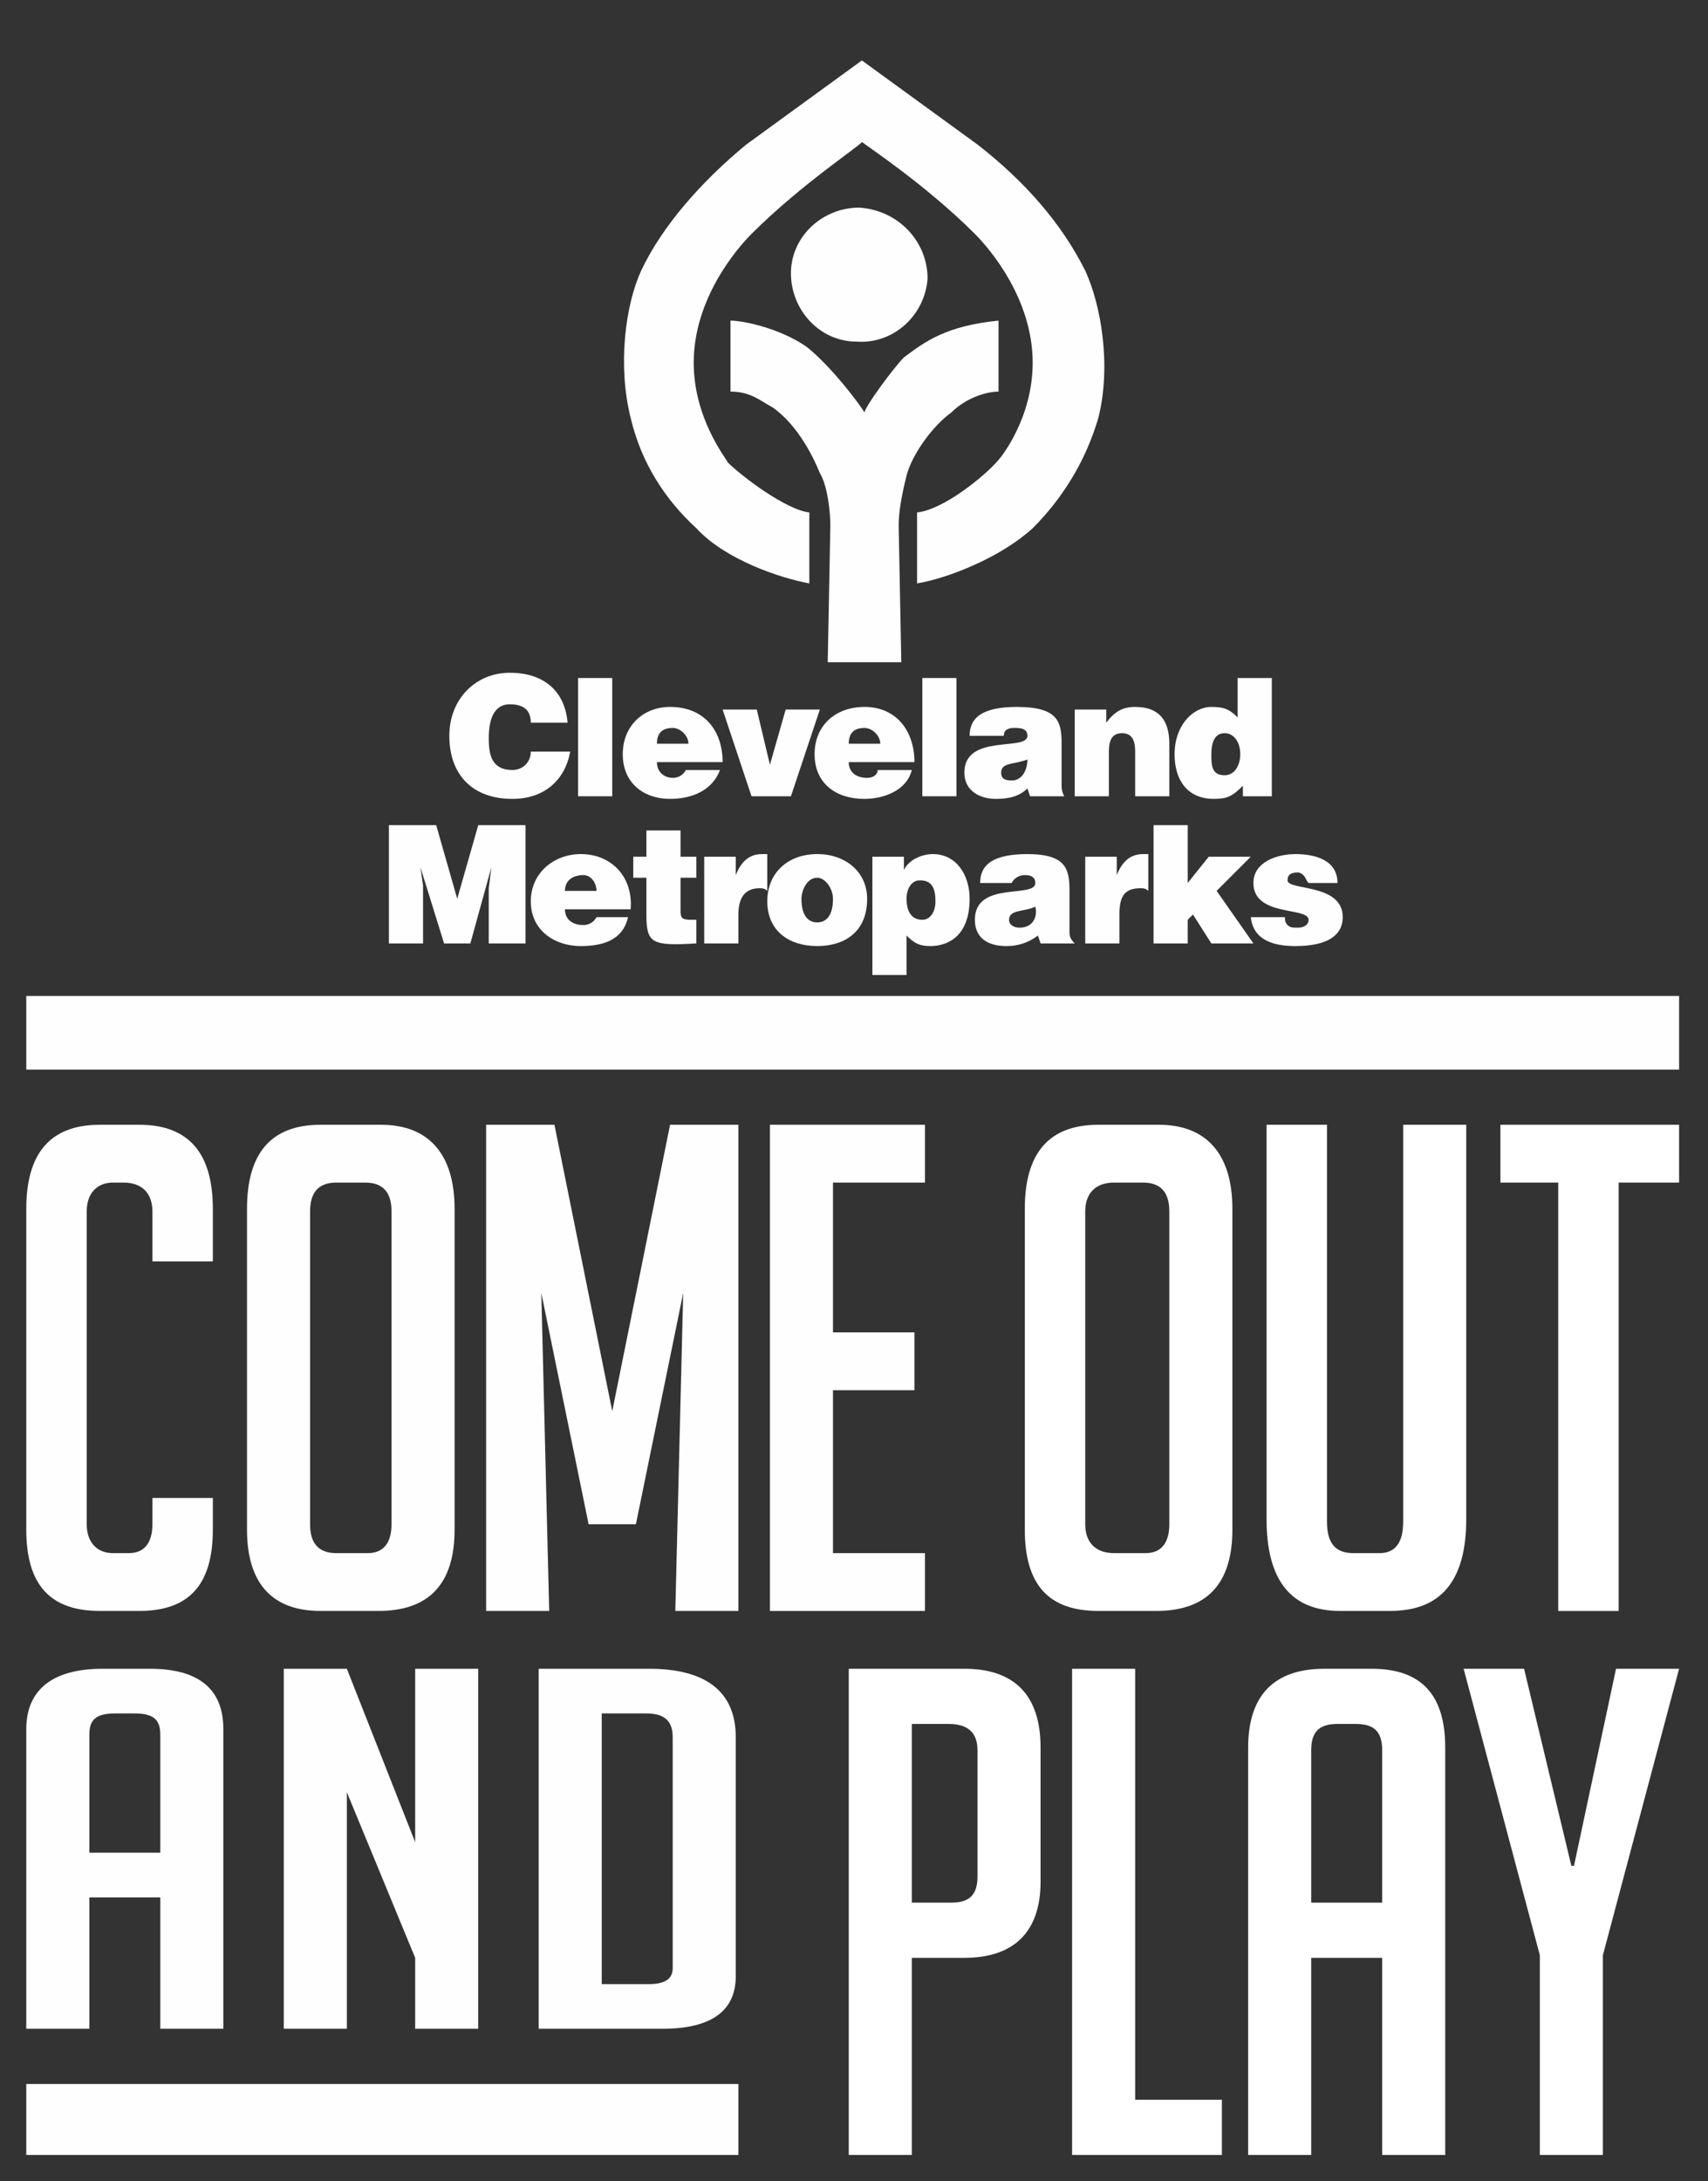 <?xml version="1.0" encoding="UTF-8" standalone="no"?><svg xmlns="http://www.w3.org/2000/svg" xmlns:xlink="http://www.w3.org/1999/xlink" clip-rule="evenodd" stroke-miterlimit="10" viewBox="0 0 65 83"><rect x="0" y="0" width="65" height="83" fill="#333333" stroke="none"/><desc>SVG generated by Keynote</desc><defs></defs><g transform="matrix(1.00, 0.00, -0.00, -1.00, 0.0, 83.0)"><g><clipPath id="clip0x6000010b52a0"><path d="M 1.0 80.7 L 63.9 80.7 L 63.9 1.0 L 1.0 1.0 Z M 1.0 80.7 "></path></clipPath><g clip-path="url(#clip0x6000010b52a0)"><g><clipPath id="clip0x6000014bbf60"><path d="M 1.0 1.0 L 64.0 1.0 L 64.0 81.0 L 1.0 81.0 Z M 1.0 1.0 "></path></clipPath><g clip-path="url(#clip0x6000014bbf60)"><path d="M 1.0 3.7 L 28.1 3.7 L 28.1 1.0 L 1.0 1.0 Z M 1.0 3.7 " fill="#FFFEFE"></path></g></g></g></g><g><clipPath id="clip0x600000ea7260"><path d="M 1.0 1.0 L 64.0 1.0 L 64.0 81.0 L 1.0 81.0 Z M 1.0 1.0 "></path></clipPath><g clip-path="url(#clip0x600000ea7260)"><path d="M 32.6 70.0 C 34.0 69.9 35.2 71.0 35.3 72.4 C 35.3 73.8 34.2 75.0 32.7 75.1 C 31.3 75.1 30.1 74.0 30.1 72.6 C 30.1 71.2 31.2 70.0 32.6 70.0 " fill="#FFFEFE"></path><path d="M 27.8 70.8 C 28.3 70.8 29.7 70.5 30.7 69.8 C 31.7 69.0 32.8 67.5 32.9 67.3 C 32.9 67.5 34.0 69.0 34.4 69.4 C 35.2 70.0 36.0 70.6 38.0 70.8 L 38.0 68.1 C 37.6 68.1 36.8 67.9 36.2 67.3 C 35.5 66.8 34.7 65.7 34.5 64.9 C 34.3 64.1 34.2 63.5 34.2 63.0 L 34.3 57.8 L 31.5 57.8 L 31.6 63.0 C 31.6 63.5 31.5 64.5 31.2 65.0 C 31.0 65.5 30.4 66.8 29.4 67.5 C 29.0 67.7 28.6 68.1 27.8 68.1 L 27.8 70.8 " fill="#FFFEFE"></path><path d="M 32.8 77.6 C 32.9 77.5 35.2 76.0 37.1 74.1 C 37.7 73.5 39.3 71.6 39.3 69.2 C 39.3 67.1 38.1 65.6 38.0 65.5 C 37.5 64.9 35.9 63.6 34.9 63.5 L 34.9 60.8 C 36.1 61.0 38.1 61.8 39.3 62.9 C 40.4 64.0 41.3 65.4 41.8 67.1 C 42.3 69.1 41.9 71.4 41.3 72.7 C 40.4 74.5 39.0 76.1 37.2 77.5 L 32.8 80.7 L 28.4 77.5 C 26.7 76.1 25.2 74.4 24.4 72.7 C 23.8 71.4 23.5 69.1 24.0 67.1 C 24.4 65.4 25.3 64.0 26.5 62.9 C 27.6 61.7 29.7 61.0 30.8 60.8 L 30.8 63.5 C 29.9 63.6 28.2 64.9 27.7 65.4 C 27.6 65.6 26.4 67.1 26.4 69.2 C 26.4 71.6 28.0 73.5 28.6 74.1 C 30.5 76.0 32.8 77.5 32.8 77.6 " fill="#FFFEFE"></path><path d="M 20.2 55.5 C 20.2 56.0 19.9 56.2 19.4 56.2 C 18.9 56.2 18.6 55.8 18.6 54.9 C 18.6 54.3 18.7 53.7 19.5 53.7 C 19.9 53.7 20.2 54.0 20.2 54.4 L 21.7 54.4 C 21.5 53.3 20.7 52.6 19.5 52.6 C 18.0 52.6 17.1 53.5 17.1 55.0 C 17.1 56.4 18.1 57.4 19.4 57.4 C 20.7 57.4 21.5 56.7 21.6 55.5 L 20.2 55.5 " fill="#FFFEFE"></path><path d="M 22.0 57.2 L 23.3 57.2 L 23.3 52.7 L 22.0 52.7 Z M 22.0 57.2 " fill="#FFFEFE"></path><path d="M 25.0 54.0 C 25.0 53.6 25.3 53.4 25.6 53.4 C 25.8 53.4 26.0 53.5 26.1 53.7 L 27.4 53.7 C 27.1 52.9 26.3 52.6 25.5 52.6 C 24.5 52.6 23.7 53.2 23.7 54.3 C 23.7 55.4 24.5 56.1 25.5 56.1 C 26.8 56.1 27.5 55.2 27.5 54.0 L 25.0 54.0 Z M 26.2 54.7 C 26.2 55.0 25.9 55.3 25.6 55.3 C 25.2 55.3 25.0 55.1 25.0 54.7 L 26.2 54.7 " fill="#FFFEFE"></path><path d="M 27.5 56.0 L 28.8 56.0 L 29.3 53.9 L 29.9 56.0 L 31.2 56.0 L 30.1 52.7 L 28.6 52.7 L 27.5 56.0 " fill="#FFFEFE"></path><path d="M 32.3 54.0 C 32.3 53.6 32.6 53.4 33.0 53.4 C 33.2 53.4 33.4 53.5 33.4 53.7 L 34.7 53.7 C 34.5 52.9 33.6 52.6 32.9 52.6 C 31.8 52.6 31.0 53.2 31.0 54.3 C 31.0 55.4 31.8 56.1 32.9 56.1 C 34.1 56.1 34.8 55.2 34.8 54.0 L 32.3 54.0 Z M 33.5 54.7 C 33.5 55.0 33.2 55.3 32.9 55.3 C 32.5 55.3 32.3 55.1 32.3 54.7 L 33.5 54.7 " fill="#FFFEFE"></path><path d="M 35.1 57.2 L 36.4 57.2 L 36.4 52.7 L 35.1 52.7 Z M 35.1 57.2 " fill="#FFFEFE"></path><path d="M 39.2 52.7 L 39.1 53.0 C 38.8 52.7 38.4 52.6 37.9 52.6 C 37.3 52.6 36.7 52.9 36.7 53.6 C 36.7 55.1 39.1 54.4 39.1 55.0 C 39.1 55.3 38.8 55.3 38.6 55.3 C 38.5 55.3 38.2 55.3 38.2 55.0 L 36.9 55.0 C 36.9 55.7 37.4 56.1 38.7 56.1 C 40.3 56.1 40.4 55.5 40.4 54.7 L 40.4 53.2 C 40.4 53.0 40.4 52.9 40.5 52.7 L 40.5 52.7 L 39.2 52.7 Z M 39.1 54.1 C 38.6 53.9 38.1 54.0 38.1 53.6 C 38.1 53.4 38.2 53.3 38.5 53.3 C 38.9 53.3 39.1 53.7 39.1 54.1 " fill="#FFFEFE"></path><path d="M 40.9 56.0 L 42.1 56.0 L 42.1 55.5 C 42.4 55.9 42.7 56.1 43.2 56.1 C 44.1 56.1 44.5 55.6 44.5 54.7 L 44.5 52.7 L 43.2 52.7 L 43.2 54.4 C 43.2 54.8 43.1 55.1 42.7 55.1 C 42.3 55.1 42.2 54.8 42.2 54.4 L 42.2 52.7 L 40.9 52.7 L 40.9 56.0 " fill="#FFFEFE"></path><path d="M 47.3 52.7 L 47.3 53.1 C 46.9 52.7 46.7 52.6 46.2 52.6 C 45.2 52.6 44.7 53.3 44.7 54.3 C 44.7 55.4 45.4 56.1 46.1 56.1 C 46.6 56.1 46.8 56.0 47.1 55.7 L 47.1 57.2 L 48.4 57.2 L 48.4 52.7 L 47.3 52.7 Z M 47.2 54.3 C 47.2 54.7 47.0 55.1 46.6 55.1 C 46.2 55.1 46.1 54.7 46.1 54.3 C 46.1 53.9 46.1 53.5 46.6 53.5 C 47.0 53.5 47.2 53.9 47.2 54.3 " fill="#FFFEFE"></path><path d="M 14.8 47.1 L 14.8 51.6 L 16.6 51.6 L 17.4 48.8 L 18.2 51.6 L 20.0 51.6 L 20.0 47.1 L 18.6 47.1 L 18.6 48.5 L 18.6 49.2 L 18.7 50.0 L 18.7 50.0 L 17.9 47.1 L 16.9 47.1 L 16.0 50.0 L 16.0 50.0 L 16.1 49.3 L 16.1 48.6 L 16.1 47.1 L 14.8 47.1 " fill="#FFFEFE"></path><path d="M 21.5 48.4 C 21.5 48.0 21.8 47.8 22.2 47.8 C 22.4 47.8 22.6 47.9 22.7 48.1 L 23.9 48.1 C 23.7 47.2 22.9 47.0 22.1 47.0 C 21.1 47.0 20.2 47.6 20.2 48.7 C 20.2 49.8 21.1 50.5 22.1 50.5 C 23.3 50.5 24.1 49.6 24.0 48.4 L 21.5 48.4 Z M 22.7 49.1 C 22.7 49.4 22.5 49.7 22.2 49.7 C 21.8 49.7 21.5 49.5 21.5 49.1 L 22.7 49.1 " fill="#FFFEFE"></path><path d="M 26.5 47.1 C 24.8 47.0 24.6 47.1 24.6 48.2 L 24.6 49.6 L 24.1 49.6 L 24.1 50.4 L 24.6 50.4 L 24.6 51.4 L 25.9 51.4 L 25.9 50.4 L 26.5 50.4 L 26.5 49.6 L 25.9 49.6 L 25.9 48.4 C 25.9 48.1 25.9 48.0 26.3 48.0 L 26.5 48.0 L 26.5 47.1 " fill="#FFFEFE"></path><path d="M 26.8 50.4 L 28.0 50.4 L 28.0 49.7 L 28.0 49.7 C 28.2 50.2 28.5 50.5 29.0 50.5 C 29.1 50.5 29.2 50.5 29.2 50.5 L 29.2 49.1 C 29.1 49.2 29.0 49.2 28.9 49.2 C 28.4 49.2 28.1 48.9 28.1 48.2 L 28.1 47.1 L 26.8 47.1 L 26.8 50.4 " fill="#FFFEFE"></path><path d="M 31.1 50.5 C 32.2 50.5 33.0 49.8 33.0 48.8 C 33.0 47.5 32.1 47.0 31.1 47.0 C 30.0 47.0 29.2 47.6 29.2 48.7 C 29.2 49.8 30.0 50.5 31.1 50.5 M 30.5 48.8 C 30.5 48.1 30.8 47.9 31.1 47.9 C 31.4 47.9 31.7 48.1 31.7 48.8 C 31.7 49.2 31.4 49.6 31.1 49.6 C 30.7 49.6 30.5 49.1 30.5 48.8 " fill="#FFFEFE"></path><path d="M 34.4 50.4 L 34.4 49.9 L 34.4 49.9 C 34.6 50.3 35.1 50.5 35.5 50.5 C 36.4 50.5 36.9 49.7 36.9 48.8 C 36.9 47.4 36.1 47.0 35.4 47.0 C 35.0 47.0 34.8 47.1 34.5 47.4 L 34.5 45.9 L 33.2 45.9 L 33.2 50.4 L 34.4 50.4 Z M 35.6 48.7 C 35.6 49.3 35.4 49.5 35.0 49.5 C 34.7 49.5 34.5 49.2 34.5 48.8 C 34.5 48.3 34.7 48.0 35.1 48.0 C 35.4 48.0 35.6 48.3 35.6 48.7 " fill="#FFFEFE"></path><path d="M 39.6 47.1 L 39.5 47.4 C 39.1 47.1 38.7 47.0 38.3 47.0 C 37.6 47.0 37.1 47.3 37.1 48.0 C 37.1 49.5 39.4 48.8 39.4 49.4 C 39.4 49.7 39.1 49.7 39.0 49.7 C 38.8 49.7 38.6 49.6 38.5 49.4 L 37.3 49.4 C 37.3 50.1 37.8 50.5 39.1 50.5 C 40.6 50.5 40.7 49.9 40.7 49.1 L 40.7 47.6 C 40.7 47.4 40.7 47.3 40.9 47.1 L 40.9 47.1 L 39.6 47.1 Z M 39.4 48.5 C 39.0 48.3 38.4 48.4 38.4 48.0 C 38.4 47.8 38.6 47.7 38.8 47.7 C 39.3 47.7 39.5 48.1 39.4 48.5 " fill="#FFFEFE"></path><path d="M 41.3 50.4 L 42.5 50.4 L 42.5 49.7 L 42.5 49.7 C 42.7 50.2 43.0 50.5 43.5 50.5 C 43.5 50.5 43.6 50.5 43.7 50.5 L 43.7 49.1 C 43.6 49.2 43.5 49.2 43.4 49.2 C 42.8 49.2 42.6 48.9 42.6 48.2 L 42.6 47.1 L 41.3 47.1 L 41.3 50.4 " fill="#FFFEFE"></path><path d="M 45.2 48.0 L 45.2 47.1 L 43.9 47.1 L 43.9 51.6 L 45.2 51.6 L 45.2 49.4 L 46.0 50.4 L 47.6 50.4 L 46.3 49.1 L 47.7 47.1 L 46.1 47.1 L 45.4 48.2 L 45.2 48.0 " fill="#FFFEFE"></path></g></g><g><clipPath id="clip0x6000014a5580"><path d="M 1.0 80.7 L 63.9 80.7 L 63.9 1.0 L 1.0 1.0 Z M 1.0 80.7 "></path></clipPath><g clip-path="url(#clip0x6000014a5580)"><g><clipPath id="clip0x6000014a68a0"><path d="M 1.0 1.0 L 64.0 1.0 L 64.0 81.0 L 1.0 81.0 Z M 1.0 1.0 "></path></clipPath><g clip-path="url(#clip0x6000014a68a0)"><path d="M 48.9 48.1 C 48.9 48.0 48.9 47.9 49.0 47.8 C 49.1 47.7 49.2 47.7 49.4 47.7 C 49.6 47.7 49.8 47.8 49.8 48.0 C 49.8 48.5 47.7 48.1 47.7 49.4 C 47.7 50.2 48.6 50.5 49.3 50.5 C 50.0 50.5 50.9 50.3 50.9 49.4 L 49.8 49.4 C 49.7 49.5 49.7 49.6 49.6 49.7 C 49.6 49.7 49.5 49.8 49.4 49.8 C 49.1 49.8 49.0 49.7 49.0 49.5 C 49.0 49.1 51.1 49.4 51.1 48.1 C 51.1 47.4 50.5 47.0 49.3 47.0 C 48.5 47.0 47.7 47.2 47.6 48.1 L 48.9 48.1 " fill="#FFFEFE"></path><path d="M 39.6 11.4 L 39.6 16.5 C 39.6 18.5 38.6 19.5 36.7 19.5 L 32.3 19.5 L 32.3 1.0 L 34.7 1.0 L 34.7 8.5 L 36.7 8.5 C 38.6 8.5 39.6 9.5 39.6 11.4 M 37.2 11.6 C 37.2 10.9 36.9 10.6 36.2 10.6 L 34.7 10.6 L 34.7 17.4 L 36.1 17.4 C 36.8 17.4 37.2 17.1 37.2 16.4 L 37.2 11.6 " fill="#FFFFFF"></path><path d="M 46.5 3.1 L 43.2 3.1 L 43.2 19.5 L 40.8 19.5 L 40.8 1.0 L 46.5 1.0 L 46.5 3.1 " fill="#FFFFFF"></path><path d="M 55.0 1.0 L 55.0 16.5 C 55.0 18.5 54.1 19.5 52.2 19.5 L 50.4 19.5 C 48.5 19.5 47.5 18.5 47.5 16.5 L 47.5 1.0 L 49.9 1.0 L 49.9 8.5 L 52.6 8.5 L 52.6 1.0 L 55.0 1.0 Z M 52.6 10.6 L 49.9 10.6 L 49.9 16.4 C 49.9 17.1 50.2 17.4 50.9 17.4 L 51.6 17.4 C 52.3 17.4 52.6 17.1 52.6 16.4 L 52.6 10.6 " fill="#FFFFFF"></path><path d="M 61.0 8.6 L 63.9 19.5 L 61.5 19.5 L 59.9 12.0 L 59.8 12.0 L 58.0 19.5 L 55.7 19.5 L 58.6 8.6 L 58.6 1.0 L 61.0 1.0 L 61.0 8.6 " fill="#FFFFFF"></path></g></g></g></g><g><clipPath id="clip0x6000010b3f20"><path d="M 1.0 1.0 L 64.0 1.0 L 64.0 81.0 L 1.0 81.0 Z M 1.0 1.0 "></path></clipPath><g clip-path="url(#clip0x6000010b3f20)"><path d="M 8.5 5.8 L 8.5 17.2 C 8.5 18.7 7.6 19.5 5.7 19.5 L 3.9 19.5 C 2.0 19.5 1.0 18.7 1.0 17.2 L 1.0 5.8 L 3.4 5.8 L 3.4 10.8 L 6.1 10.8 L 6.1 5.8 L 8.5 5.8 Z M 6.1 12.5 L 3.4 12.5 L 3.4 17.0 C 3.4 17.6 3.7 17.8 4.4 17.8 L 5.1 17.8 C 5.8 17.8 6.1 17.6 6.1 17.0 L 6.1 12.5 " fill="#FFFEFE"></path><path d="M 13.2 19.5 L 10.8 19.5 L 10.8 5.8 L 13.2 5.8 L 13.2 14.8 L 15.8 8.5 L 15.8 5.8 L 18.2 5.8 L 18.2 19.5 L 15.8 19.5 L 15.8 12.9 L 13.2 19.5 " fill="#FFFEFE"></path><path d="M 28.0 7.8 L 28.0 16.9 C 28.0 18.6 26.9 19.5 24.7 19.5 L 20.5 19.5 L 20.5 5.8 L 25.2 5.8 C 27.1 5.8 28.0 6.5 28.0 7.8 M 25.6 8.1 C 25.6 7.7 25.3 7.5 24.7 7.5 L 22.9 7.5 L 22.9 17.8 L 24.6 17.8 C 25.3 17.8 25.6 17.5 25.6 16.9 L 25.6 8.1 " fill="#FFFEFE"></path><path d="M 5.8 26.0 L 5.8 25.0 C 5.8 24.3 5.5 23.9 4.9 23.9 L 4.3 23.9 C 3.7 23.9 3.3 24.3 3.3 25.0 L 3.3 36.9 C 3.3 37.6 3.7 38.0 4.3 38.0 L 4.7 38.0 C 5.4 38.0 5.8 37.6 5.8 36.9 L 5.8 35.0 L 8.1 35.0 L 8.1 37.0 C 8.1 39.1 7.2 40.2 5.3 40.2 L 3.8 40.2 C 1.9 40.2 1.0 39.1 1.0 37.0 L 1.0 24.8 C 1.0 22.7 1.9 21.7 3.8 21.7 L 5.3 21.7 C 7.2 21.7 8.1 22.7 8.1 24.8 L 8.1 26.0 L 5.8 26.0 " fill="#FFFEFE"></path><path d="M 17.3 24.8 L 17.3 37.0 C 17.3 39.1 16.3 40.2 14.5 40.2 L 12.2 40.2 C 10.3 40.2 9.4 39.1 9.4 37.0 L 9.4 24.8 C 9.4 22.7 10.4 21.7 12.2 21.7 L 14.4 21.7 C 16.3 21.7 17.3 22.7 17.3 24.8 M 14.9 25.0 C 14.9 24.3 14.6 23.9 14.0 23.9 L 12.8 23.9 C 12.1 23.9 11.8 24.3 11.8 25.0 L 11.8 36.9 C 11.8 37.6 12.1 38.0 12.8 38.0 L 13.9 38.0 C 14.6 38.0 14.9 37.6 14.9 36.9 L 14.9 25.0 " fill="#FFFEFE"></path><path d="M 21.1 40.2 L 18.5 40.2 L 18.5 21.7 L 20.9 21.7 L 20.6 33.8 L 22.4 25.0 L 24.2 25.0 L 26.0 33.8 L 25.7 21.7 L 28.1 21.7 L 28.1 40.2 L 25.5 40.2 L 23.3 29.3 L 21.1 40.2 " fill="#FFFEFE"></path><path d="M 35.2 21.7 L 35.2 23.9 L 31.7 23.9 L 31.7 30.1 L 34.8 30.1 L 34.8 32.3 L 31.7 32.3 L 31.7 38.0 L 35.2 38.0 L 35.2 40.2 L 29.3 40.2 L 29.3 21.7 L 35.2 21.7 " fill="#FFFEFE"></path><path d="M 46.9 24.8 L 46.9 37.0 C 46.9 39.1 45.9 40.2 44.1 40.2 L 41.8 40.2 C 39.9 40.2 39.0 39.1 39.0 37.0 L 39.0 24.8 C 39.0 22.7 39.9 21.7 41.8 21.7 L 44.0 21.7 C 45.9 21.7 46.9 22.7 46.9 24.8 M 44.5 25.0 C 44.5 24.3 44.2 23.9 43.6 23.9 L 42.4 23.9 C 41.7 23.9 41.3 24.3 41.3 25.0 L 41.3 36.9 C 41.3 37.6 41.7 38.0 42.4 38.0 L 43.5 38.0 C 44.2 38.0 44.5 37.6 44.5 36.9 L 44.5 25.0 " fill="#FFFFFF"></path><path d="M 53.4 40.2 L 53.4 25.1 C 53.4 24.3 53.1 23.9 52.5 23.9 L 51.5 23.9 C 50.8 23.9 50.5 24.3 50.5 25.1 L 50.5 40.2 L 48.2 40.2 L 48.2 25.2 C 48.2 22.9 49.1 21.7 51.0 21.7 L 52.9 21.7 C 54.8 21.7 55.8 22.8 55.8 25.2 L 55.8 40.2 L 53.4 40.2 " fill="#FFFFFF"></path><path d="M 63.9 38.0 L 63.9 40.2 L 57.1 40.2 L 57.1 38.0 L 59.3 38.0 L 59.3 21.7 L 61.6 21.7 L 61.6 38.0 L 63.9 38.0 " fill="#FFFFFF"></path><path d="M 1.0 45.1 L 63.9 45.1 L 63.9 42.3 L 1.0 42.3 Z M 1.0 45.1 " fill="#FFFEFE"></path></g></g></g></svg>